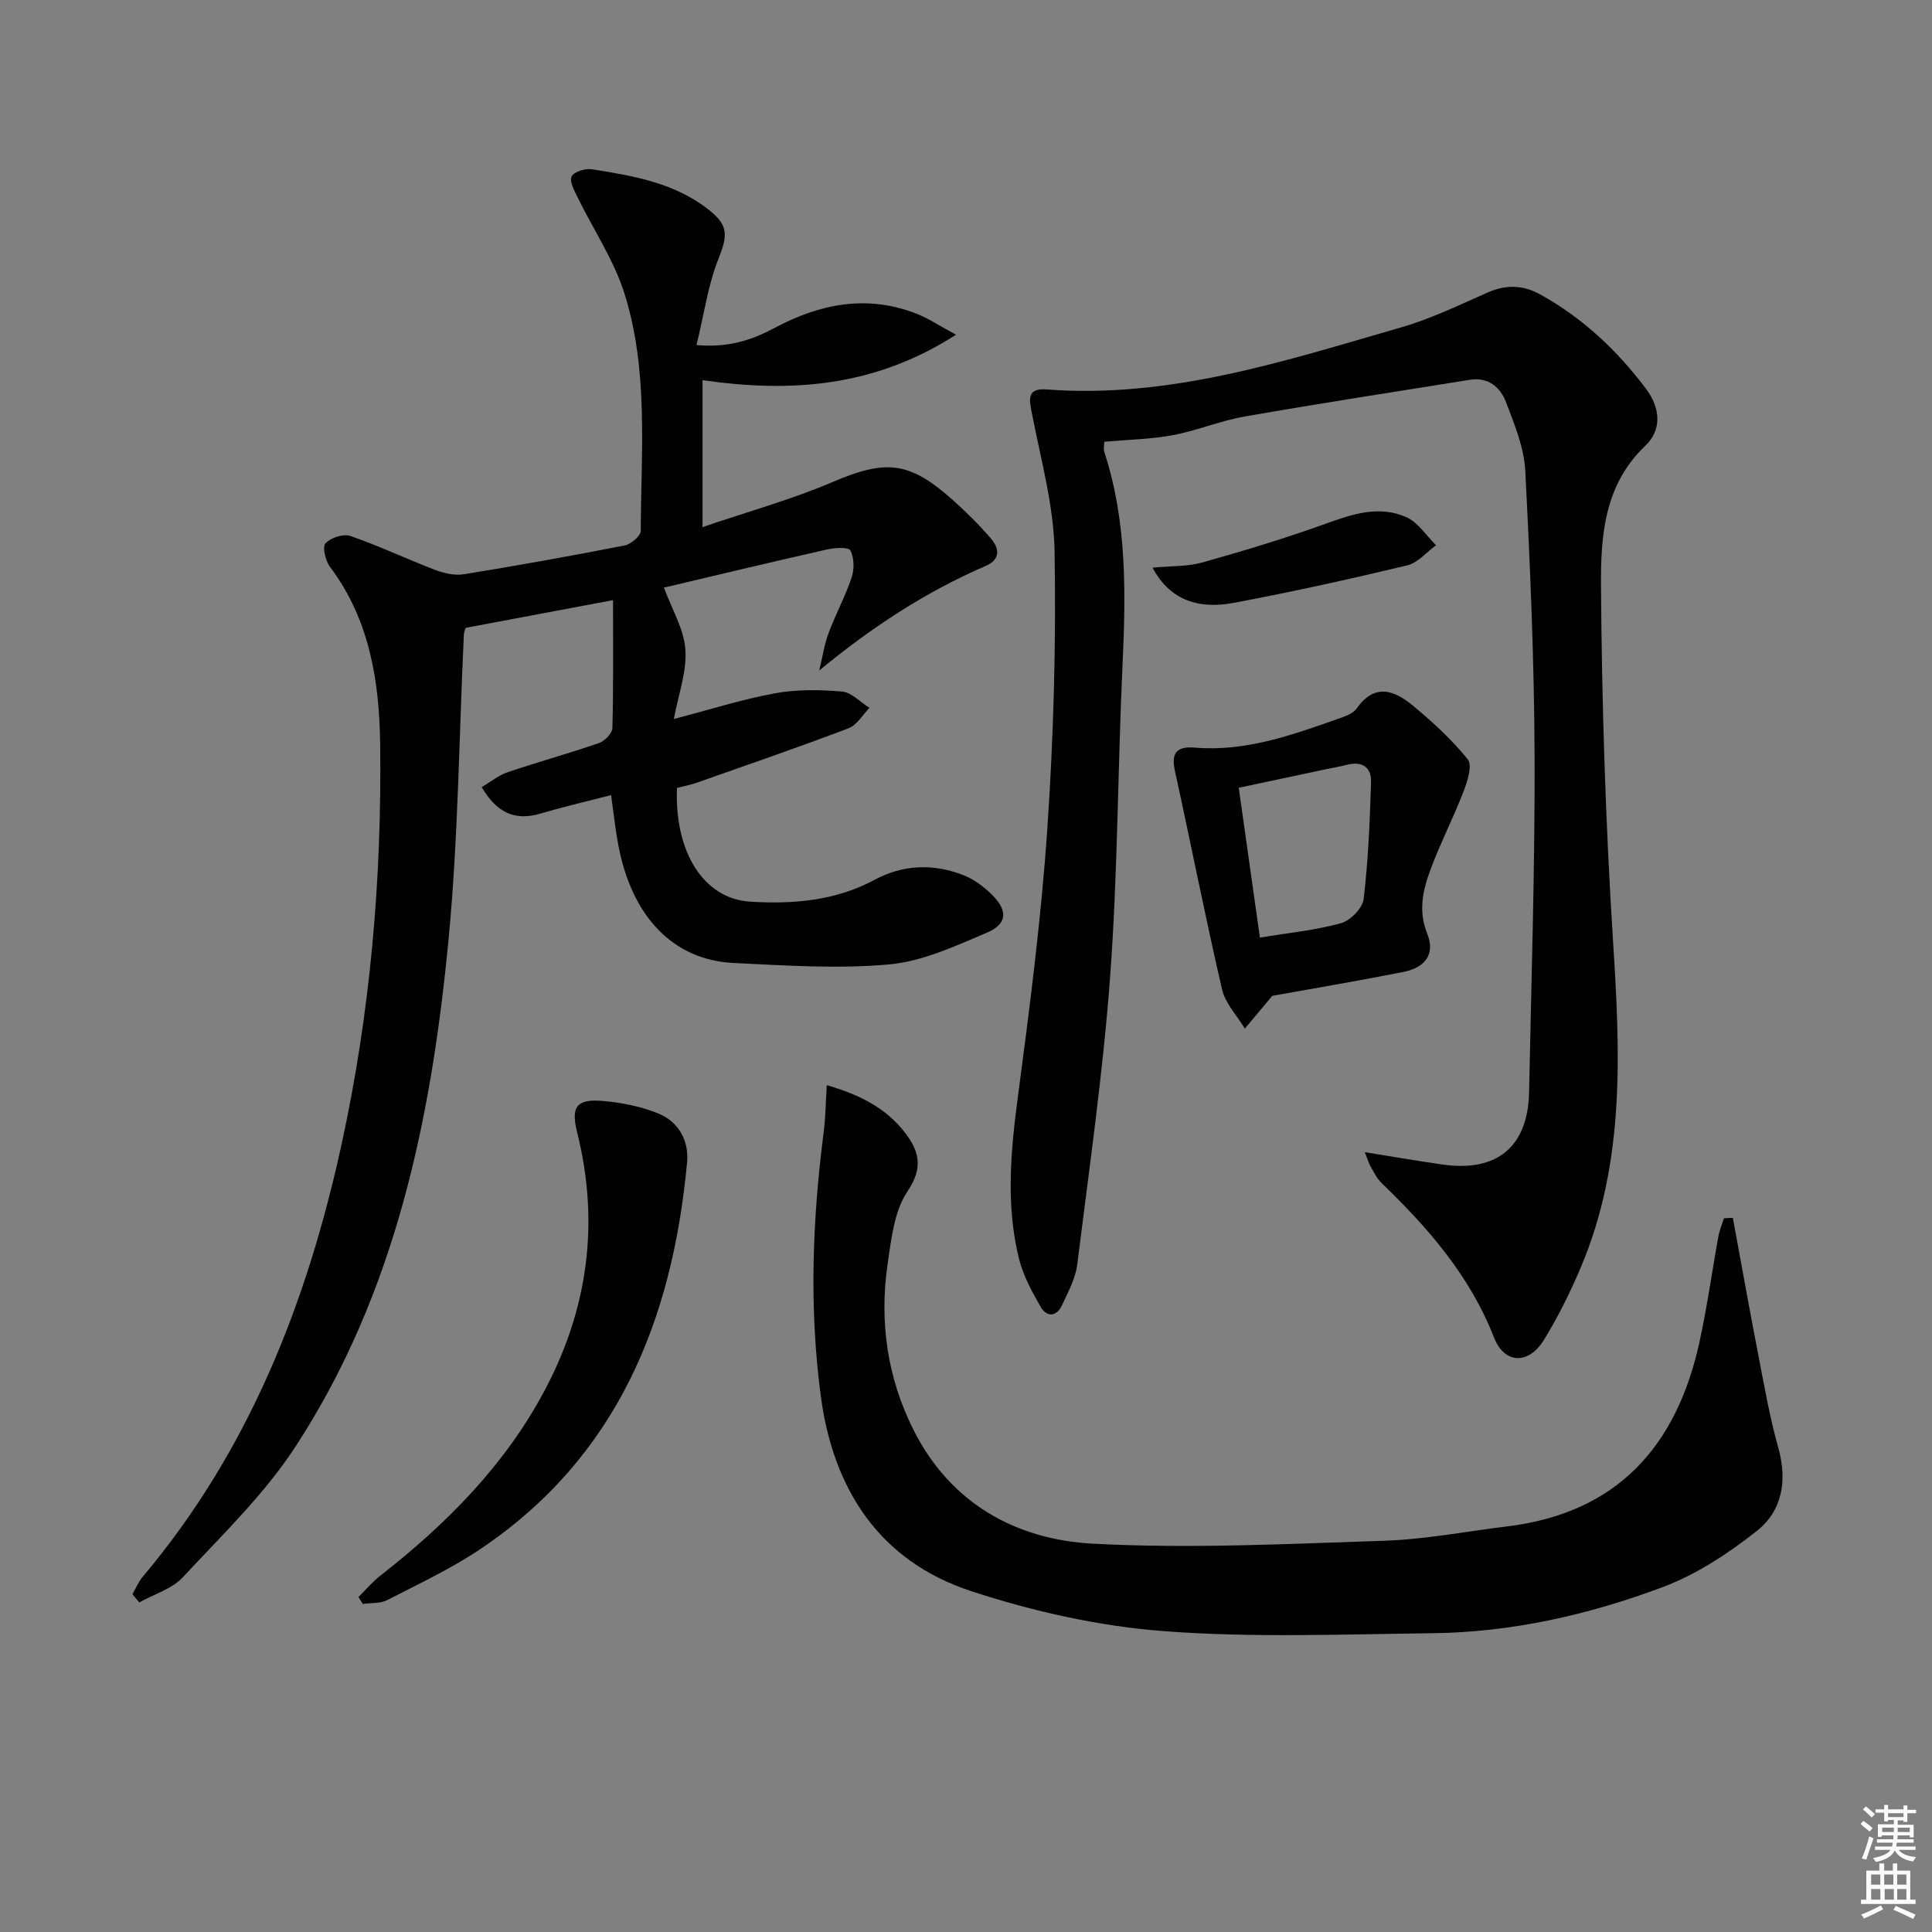 <svg enable-background="new 0 0 400 400" viewBox="0 0 400 400" xmlns="http://www.w3.org/2000/svg"><rect x="0" y="0" width="400" height="400" fill="#808080" stroke="none"/><path d="m385.2 377.6.6-.6c.6.4 1.3.9 1.9 1.5l-.6.7c-.8-.6-1.4-1.1-1.9-1.6zm.3 7.1c.6-1.4 1.1-2.9 1.5-4.5.3.1.6.3.9.4-.5 1.4-1 2.9-1.5 4.4l-.9-.2zm.2-10.1.6-.6c.7.5 1.3 1.1 1.9 1.6l-.7.7c-.6-.6-1.2-1.2-1.8-1.7zm8.4-.8h.8v.9h1.8v.7h-1.8v1.8h-.8v-.3h-1.2v.9h3.3v2.6h-.8v-.4h-2.5c0 .3 0 .6-.1.8h3.4v.7h-3.5c0 .3-.1.6-.1.8h4v.7h-3.5c.7.9 1.9 1.3 3.6 1.5-.2.2-.4.5-.6.9-1.9-.3-3.2-1.1-3.8-2.3-.5 1.1-1.8 2-3.9 2.4-.2-.3-.4-.5-.6-.8 1.9-.4 3.1-.9 3.6-1.7h-3.2v-.7h3.5c.1-.2.1-.5.2-.8h-3.3v-.7h3.4c0-.2 0-.5 0-.8h-2.4v.3h-.8v-2.6h3.3v-.9h-1.2v.3h-.8v-1.8h-1.8v-.7h1.8v-.9h.8v.9h3.2zm-4.4 5.5h2.4c0-.3 0-.6 0-.9h-2.4zm1.2-3.1h3.2v-.8h-3.2zm4.4 2.2h-2.4v.9h2.5v-.9z" fill="#fcfafa"/><path d="m389.2 385.8h.9v1.5h1.8v-1.5h.9v1.5h2.7v6h1.1v.9h-11.3v-.9h1.1v-6h2.7v-1.5zm.2 8.7.5.8c-1.2.6-2.5 1.3-4 1.9-.2-.3-.3-.6-.6-.8 1.6-.6 3-1.3 4.1-1.9zm-2-4.3h1.9v-2.1h-1.9zm0 3.1h1.9v-2.2h-1.9zm2.7-3.1h1.9v-2.1h-1.9zm.1 3.1h1.9v-2.2h-1.9zm2.3 1.3c1.4.6 2.7 1.2 4.1 1.8l-.5.9c-1.5-.7-2.8-1.4-4.1-1.9zm2.2-6.5h-1.9v2.1h1.9zm-1.9 5.2h1.9v-2.2h-1.9z" fill="#fcfafa"/><g fill="#010101"><path d="m27.42 330.06c.7-1.21 1.23-2.55 2.12-3.6 21.99-26.08 34.04-56.78 41.2-89.63 5.93-27.22 8.32-54.87 7.97-82.69-.16-13.01-2.15-25.83-10.39-36.78-.94-1.25-1.62-4.11-.94-4.86 1.07-1.17 3.71-2.04 5.17-1.53 5.94 2.05 11.64 4.77 17.51 7.01 1.86.71 4.08 1.22 5.99.91 11.13-1.8 22.22-3.79 33.28-5.96 1.31-.26 3.33-1.98 3.33-3.02.06-16.44 1.65-33.1-3.35-49.07-2.19-6.99-6.47-13.31-9.72-19.98-.68-1.39-1.74-3.34-1.24-4.33s2.84-1.7 4.21-1.48c8.53 1.34 17.08 2.78 24.17 8.37 4.14 3.27 3.95 5.3 2 10.21-2.15 5.41-2.95 11.36-4.52 17.81 6.66.59 11.53-1.07 16.21-3.57 9.35-4.99 19.03-6.9 29.24-2.96 2.51.97 4.79 2.52 8.28 4.39-17.01 10.92-34.31 12.02-52.49 9.41v30.42c9.39-3.2 18.32-5.67 26.77-9.27 11.06-4.72 15.91-4.47 24.91 3.54 2.85 2.53 5.58 5.24 8.06 8.13 1.73 2.02 1.97 4.31-1.08 5.63-12.45 5.36-23.62 12.7-34.49 21.65.63-2.59 1.01-5.26 1.93-7.74 1.44-3.89 3.46-7.57 4.77-11.5.57-1.71.54-4.08-.26-5.61-.39-.74-3.27-.55-4.88-.19-11.63 2.63-23.23 5.42-33.72 7.89 1.63 4.45 4.15 8.57 4.44 12.84.32 4.57-1.45 9.29-2.39 14.36 7.53-1.96 14.16-4.08 20.94-5.32 4.52-.83 9.3-.76 13.89-.36 1.98.17 3.79 2.2 5.68 3.38-1.43 1.44-2.6 3.56-4.33 4.22-10.37 3.94-20.87 7.55-31.34 11.24-1.39.49-2.85.76-4.19 1.11-.54 13.23 5.49 22.95 15.15 23.55 8.82.55 17.65-.17 25.71-4.5 5.96-3.2 12.13-3.4 18.3-1.05 2.24.85 4.37 2.43 6.09 4.14 3.29 3.28 3.13 6.05-1.06 7.82-6.51 2.76-13.29 5.93-20.16 6.57-10.65.98-21.5.23-32.24-.28-12.44-.59-21.18-9.4-23.99-24.7-.57-3.09-.9-6.23-1.44-10.06-4.95 1.28-9.84 2.41-14.64 3.83-5.3 1.56-9.05-.2-12.15-5.48 1.82-1.07 3.46-2.44 5.34-3.08 6.28-2.13 12.68-3.89 18.95-6.05 1.18-.41 2.74-2.01 2.77-3.1.23-8.8.13-17.61.13-26.49-10.31 1.94-20.21 3.81-30.5 5.74-.05.19-.35.79-.38 1.4-1 20.92-1.16 41.93-3.14 62.76-3.52 37.11-10.92 73.41-31.67 105.28-6.45 9.91-15.24 18.37-23.36 27.11-2.26 2.44-5.98 3.52-9.04 5.22-.46-.56-.94-1.13-1.41-1.7z"/><path d="m282.57 238.54c5.89.95 11 1.84 16.14 2.57 11.27 1.6 17.64-3.72 17.87-15 .46-23.1 1.22-46.21 1.14-69.31-.07-19.79-.91-39.58-1.93-59.34-.25-4.82-2.25-9.64-4.01-14.25-1.16-3.06-3.69-5.18-7.44-4.58-15.55 2.49-31.12 4.89-46.63 7.6-5.04.88-9.88 2.93-14.92 3.87-4.49.84-9.13.91-14.15 1.36 0 .41-.24 1.42.04 2.26 4.72 14.52 4.4 29.42 3.71 44.42-.98 21.27-.97 42.6-2.53 63.83-1.47 20.01-4.35 39.93-6.83 59.85-.36 2.87-1.87 5.64-3.12 8.34-1.17 2.53-3.19 2.62-4.51.32-1.79-3.13-3.58-6.44-4.44-9.91-2.75-11.14-1.7-22.33-.2-33.62 2.44-18.42 4.82-36.89 6.08-55.42 1.3-19.06 1.82-38.23 1.5-57.32-.16-9.46-2.8-18.91-4.63-28.31-.59-3.02-1.32-5.59 2.99-5.27 25.57 1.94 49.43-5.94 73.42-12.86 6.16-1.78 12.03-4.63 17.93-7.23 3.82-1.68 7.35-1.53 10.92.46 8.73 4.86 15.82 11.52 21.8 19.47 3.07 4.07 3.3 8.56-.12 11.81-8.57 8.14-9.25 18.81-9.18 29.09.17 24.43.94 48.9 2.48 73.28 1.46 23.04 2.61 45.86-6.65 67.72-2.2 5.19-4.72 10.3-7.68 15.09-3.14 5.08-8.14 4.99-10.29-.52-5-12.8-13.64-22.71-23.29-32-.93-.9-1.54-2.16-2.21-3.3-.38-.64-.59-1.41-1.26-3.1z"/><path d="m358.77 252.14c1.76 9.54 3.46 19.1 5.31 28.62 1.23 6.34 2.34 12.74 4.09 18.95 1.91 6.81.85 13.09-4.45 17.27-5.91 4.66-12.5 9-19.49 11.62-15.26 5.71-31.19 9.35-47.61 9.54-18.61.21-37.3.98-55.81-.44-13.41-1.03-26.95-4.08-39.76-8.28-18.88-6.19-28.52-20.97-31.1-40.28-2.44-18.23-1.77-36.49.58-54.71.4-3.07.42-6.19.64-9.76 6.67 1.93 12.25 4.67 16.23 9.88 2.88 3.77 3.81 7.18.51 12.07-2.77 4.11-3.39 9.92-4.14 15.09-1.75 11.97-.05 23.64 5.42 34.45 7.61 15.06 21.09 22.58 37.03 23.44 20.02 1.07 40.17.06 60.25-.6 8.58-.28 17.12-1.94 25.68-2.99 22.72-2.8 34.97-16.6 39.69-38.08 1.6-7.28 2.61-14.69 3.95-22.02.23-1.25.75-2.45 1.14-3.67.6-.05 1.22-.07 1.84-.1z"/><path d="m263.41 206.18c-1.95 2.33-3.81 4.56-5.68 6.78-1.62-2.69-4.04-5.2-4.72-8.11-3.47-14.99-6.43-30.09-9.73-45.12-.84-3.82.22-5.27 4.18-4.94 10.39.86 19.97-2.58 29.53-5.95 1.39-.49 3.11-1.05 3.88-2.14 3.77-5.39 7.9-3.74 11.73-.55 4.05 3.37 8.01 6.99 11.29 11.07.98 1.22-.06 4.53-.87 6.62-2.08 5.41-4.76 10.58-6.78 16.01-1.61 4.31-2.69 8.63-.74 13.48 1.67 4.15-.36 6.99-4.91 7.89-9.24 1.84-18.54 3.41-27.18 4.96zm-2.56-12.06c5.81-.96 11.42-1.51 16.78-2.98 1.95-.53 4.48-3.13 4.7-5.02.95-8.03 1.29-16.15 1.53-24.25.09-3.12-1.98-4.35-5.1-3.5-1.26.34-2.57.54-3.85.81-6.24 1.32-12.47 2.65-18.44 3.92 1.49 10.6 2.88 20.39 4.38 31.02z"/><path d="m74.22 330.64c1.51-1.49 2.89-3.15 4.55-4.44 13.64-10.66 25.68-22.76 33.91-38.17 9.06-16.96 11.5-34.84 6.81-53.6-1.32-5.26-.15-6.95 5.29-6.49 3.91.33 7.94 1.13 11.55 2.61 4.2 1.72 6.34 5.64 5.92 10.13-3.05 32.72-14.5 61.08-42.95 80.14-6.02 4.03-12.67 7.14-19.14 10.46-1.44.74-3.36.56-5.05.8-.31-.49-.6-.96-.89-1.44z"/><path d="m238.61 117.53c3.87-.37 7.22-.21 10.29-1.07 8.58-2.41 17.13-4.99 25.51-8.01 5.6-2.02 11.16-3.9 16.81-1.35 2.41 1.09 4.09 3.81 6.1 5.79-1.98 1.43-3.78 3.65-5.98 4.17-11.9 2.84-23.85 5.5-35.87 7.75-7.9 1.49-13.5-.98-16.86-7.28z"/></g></svg>